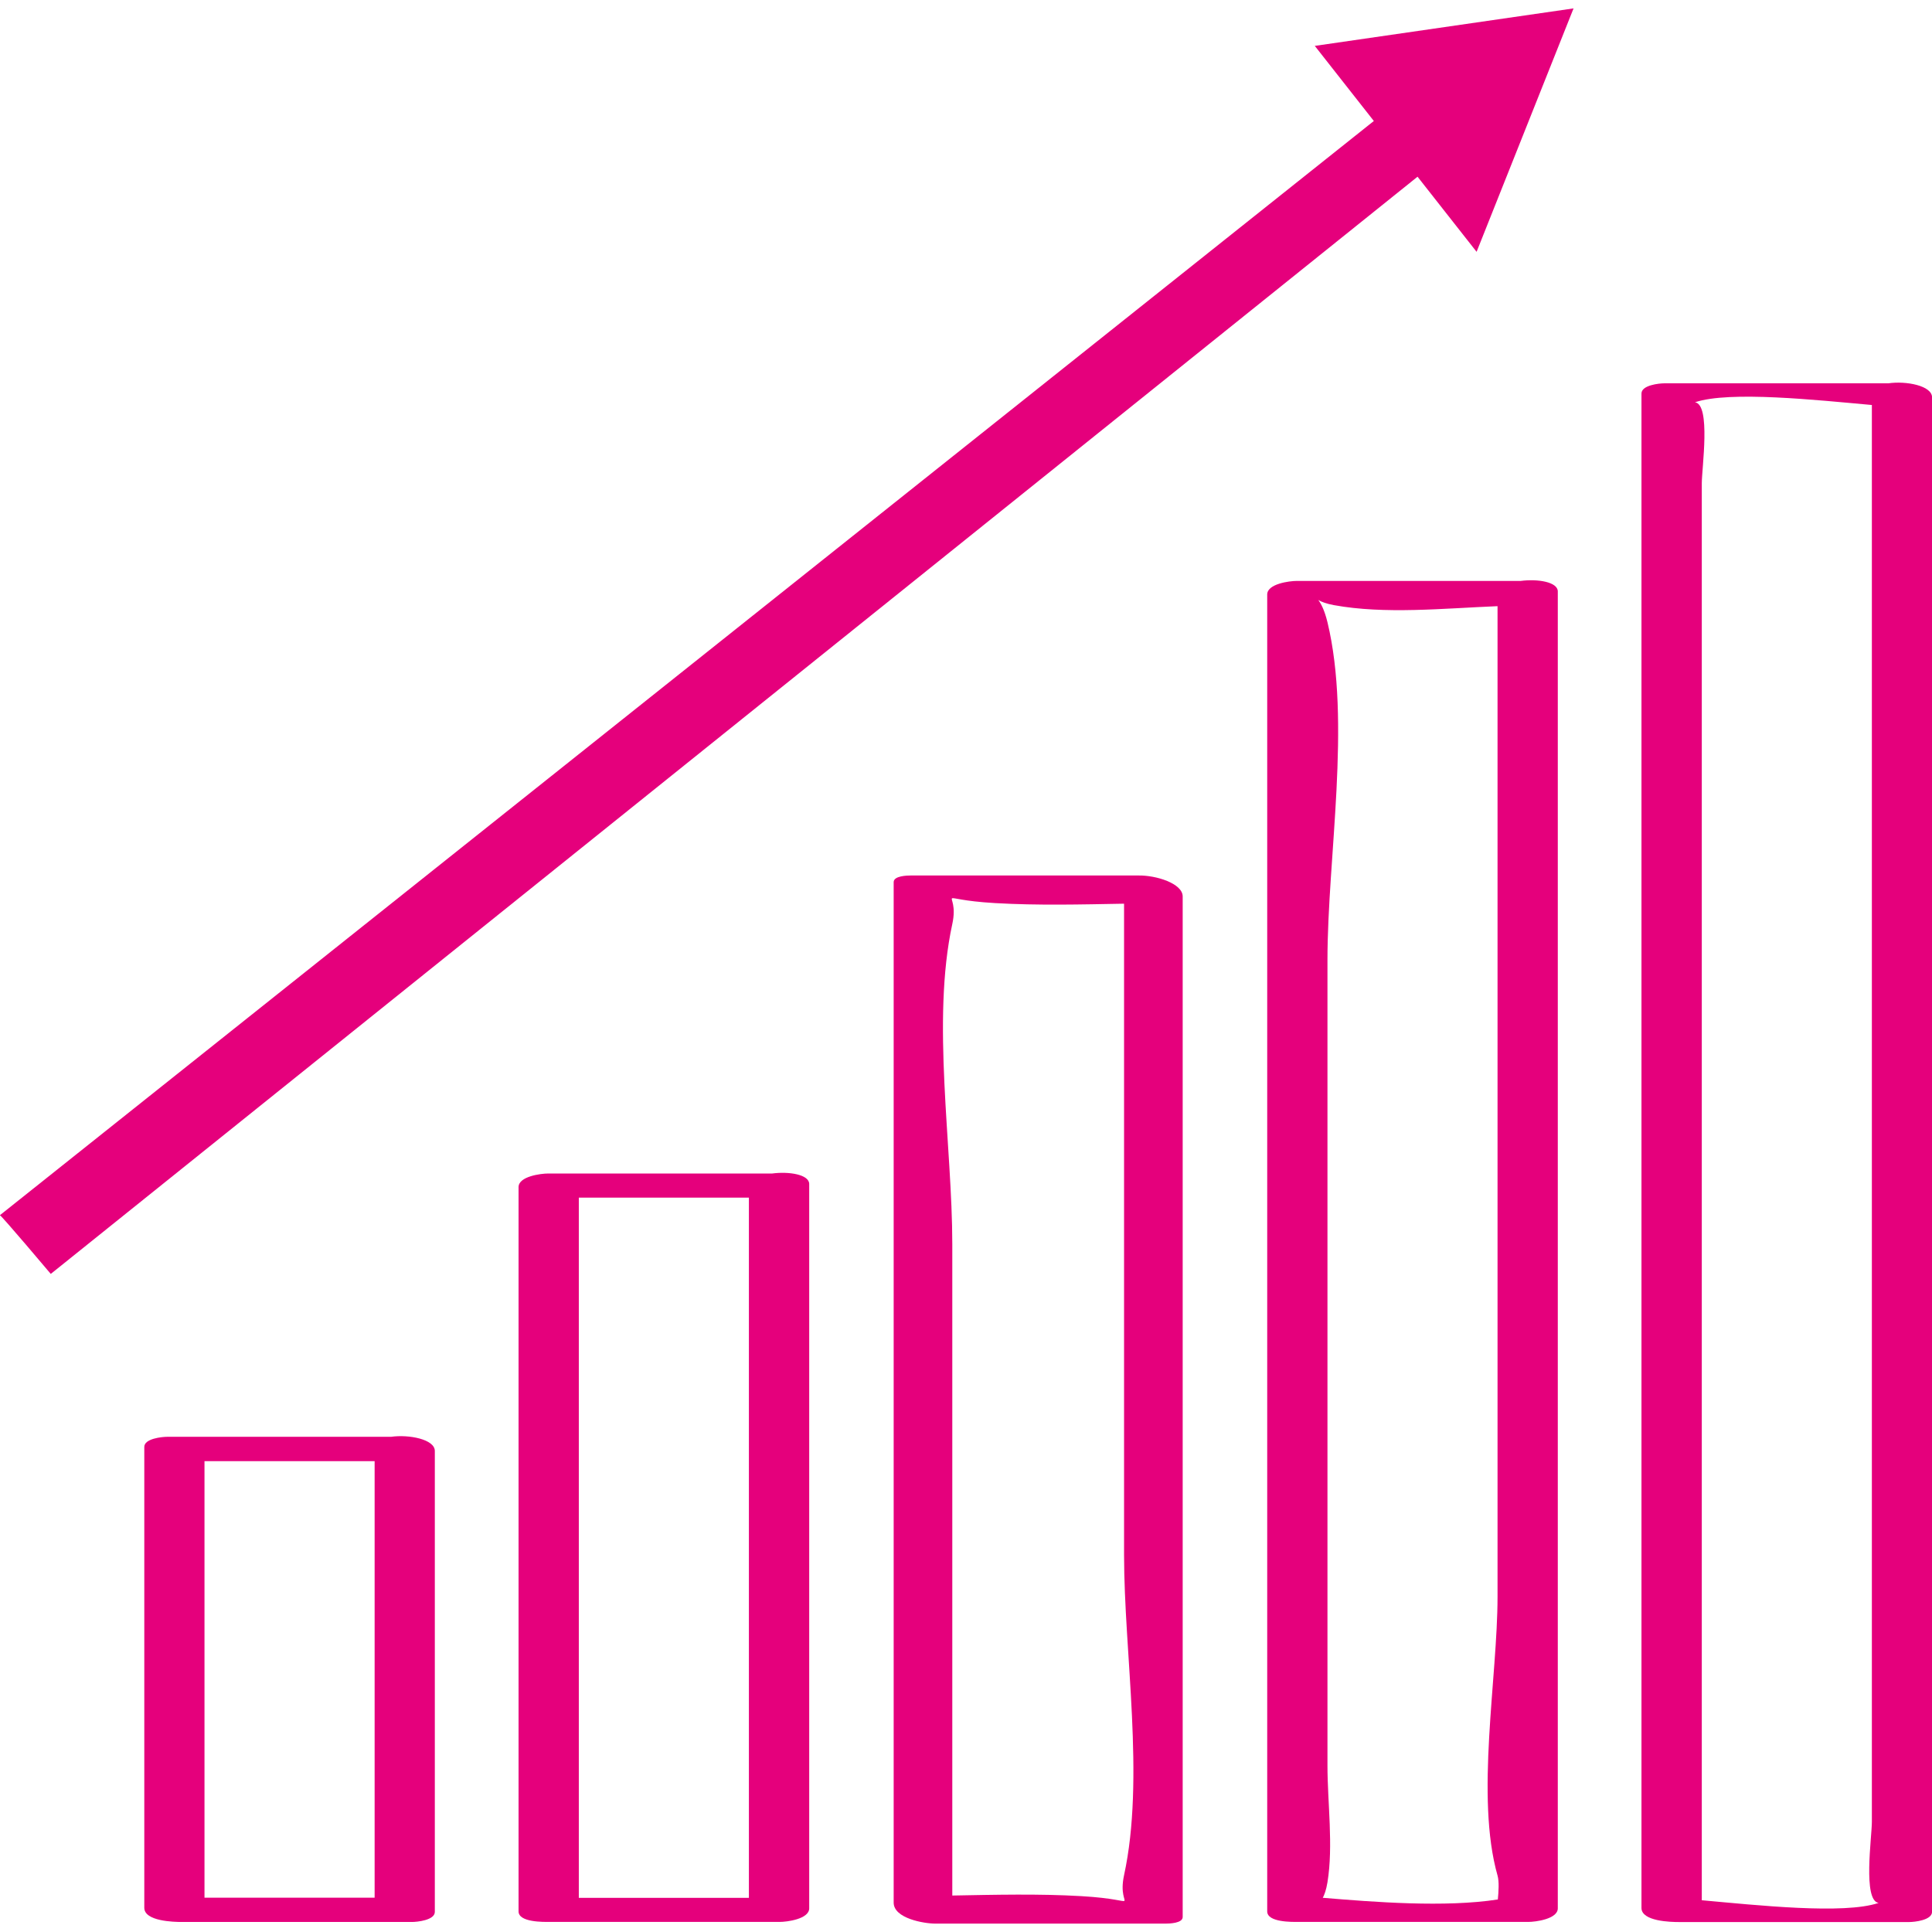 <?xml version="1.0" ?><svg enable-background="new 0 0 32 32" version="1.1" width="46" height="46" viewBox="0 0 32 32" fill="#E5007C" xml:space="preserve" xmlns="http://www.w3.org/2000/svg" xmlns:xlink="http://www.w3.org/1999/xlink"><g id="Outline_copy_2"><g><path d="M6.477,23.798c-1.236,0-2.472,0-3.708,0c-0.085,0-0.379,0.029-0.379,0.167c0,2.545,0,5.089,0,7.634    c0,0.224,0.493,0.235,0.618,0.235c1.272,0,2.543,0,3.815,0c0.085,0,0.379-0.029,0.379-0.167c0-2.545,0-5.089,0-7.634    C7.203,23.839,6.772,23.756,6.477,23.798z M6.205,24.201c0,2.41,0,4.821,0,7.231c-0.939,0-1.878,0-2.818,0c0-2.41,0-4.821,0-7.231    C4.327,24.201,5.266,24.201,6.205,24.201z"/><path d="M12.789,19.437c-1.237,0-2.474,0-3.711,0c-0.119,0-0.489,0.047-0.489,0.225c0,3.999,0,7.998,0,11.997    c0,0.183,0.416,0.174,0.51,0.174c1.272,0,2.543,0,3.815,0c0.119,0,0.489-0.047,0.489-0.225c0-3.999,0-7.998,0-11.997    C13.403,19.454,13.071,19.4,12.789,19.437z M12.404,19.837c0,3.866,0,7.731,0,11.597c-0.939,0-1.878,0-2.817,0    c0-3.866,0-7.731,0-11.597C10.526,19.837,11.465,19.837,12.404,19.837z"/><path d="M18.858,14.501c-1.258,0-2.516,0-3.774,0c-0.057,0-0.282,0.005-0.282,0.109c0,5.635,0,11.27,0,16.904    c0,0.261,0.502,0.347,0.69,0.347c1.272,0,2.543,0,3.815,0c0.057,0,0.282-0.005,0.282-0.109c0-5.635,0-11.269,0-16.904    C19.589,14.632,19.146,14.496,18.858,14.501z M17.91,31.406c-0.707-0.041-1.423-0.023-2.137-0.01c0-3.596,0-7.192,0-10.787    c0-1.627-0.348-3.702,0-5.304c0.132-0.608-0.38-0.41,0.708-0.347c0.707,0.041,1.423,0.023,2.137,0.01c0,3.596,0,7.192,0,10.787    c0,1.627,0.348,3.702,0,5.304C18.486,31.667,18.998,31.469,17.91,31.406z"/><path d="M25.188,9.622c-1.237,0-2.474,0-3.71,0c-0.119,0-0.489,0.047-0.489,0.225c0,7.271,0,14.541,0,21.812    c0,0.183,0.416,0.174,0.509,0.174c1.272,0,2.543,0,3.815,0c0.119,0,0.489-0.047,0.489-0.225c0-7.271,0-14.541,0-21.812    C25.802,9.639,25.47,9.585,25.188,9.622z M21.917,31.434c-0.003,0-0.005,0.001-0.008,0.001c0.029-0.056,0.057-0.132,0.078-0.258    c0.099-0.607,0-1.32,0-1.934c0-4.448,0-8.897,0-13.345c0-1.688,0.398-3.943,0-5.592c-0.049-0.201-0.107-0.309-0.152-0.368    c0.05,0.029,0.13,0.061,0.259,0.085c0.843,0.154,1.812,0.054,2.71,0.017c0,3.077,0,6.155,0,9.232c0,2.39,0,4.78,0,7.17    c0,1.35-0.37,3.32,0,4.623c0.029,0.101,0.017,0.266,0.005,0.396C23.937,31.597,22.754,31.504,21.917,31.434z"/><path d="M31.277,6.349c-1.237,0-2.473,0-3.71,0c-0.086,0-0.379,0.03-0.379,0.169c0,8.361,0,16.722,0,25.084    c0,0.224,0.495,0.233,0.619,0.233c1.272,0,2.544,0,3.815,0c0.086,0,0.379-0.03,0.379-0.169c0-8.361,0-16.722,0-25.084    C32.002,6.388,31.572,6.306,31.277,6.349z M28.187,31.474c0-5.018,0-10.036,0-15.054c0-2.805,0-5.609,0-8.414    c0-0.25,0.153-1.307-0.113-1.343c0.572-0.193,2.017-0.037,2.93,0.045c0,5.018,0,10.036,0,15.054c0,2.805,0,5.609,0,8.414    c0,0.25-0.153,1.306,0.112,1.342C30.544,31.713,29.099,31.556,28.187,31.474z"/><path d="M21.777,0.76l0.978,1.244L-0.002,20.128C0.032,20.14,0.841,21.1,0.841,21.1L23.479,2.927l0.978,1.244l1.606-4.032    L21.777,0.76z"/></g></g></svg>